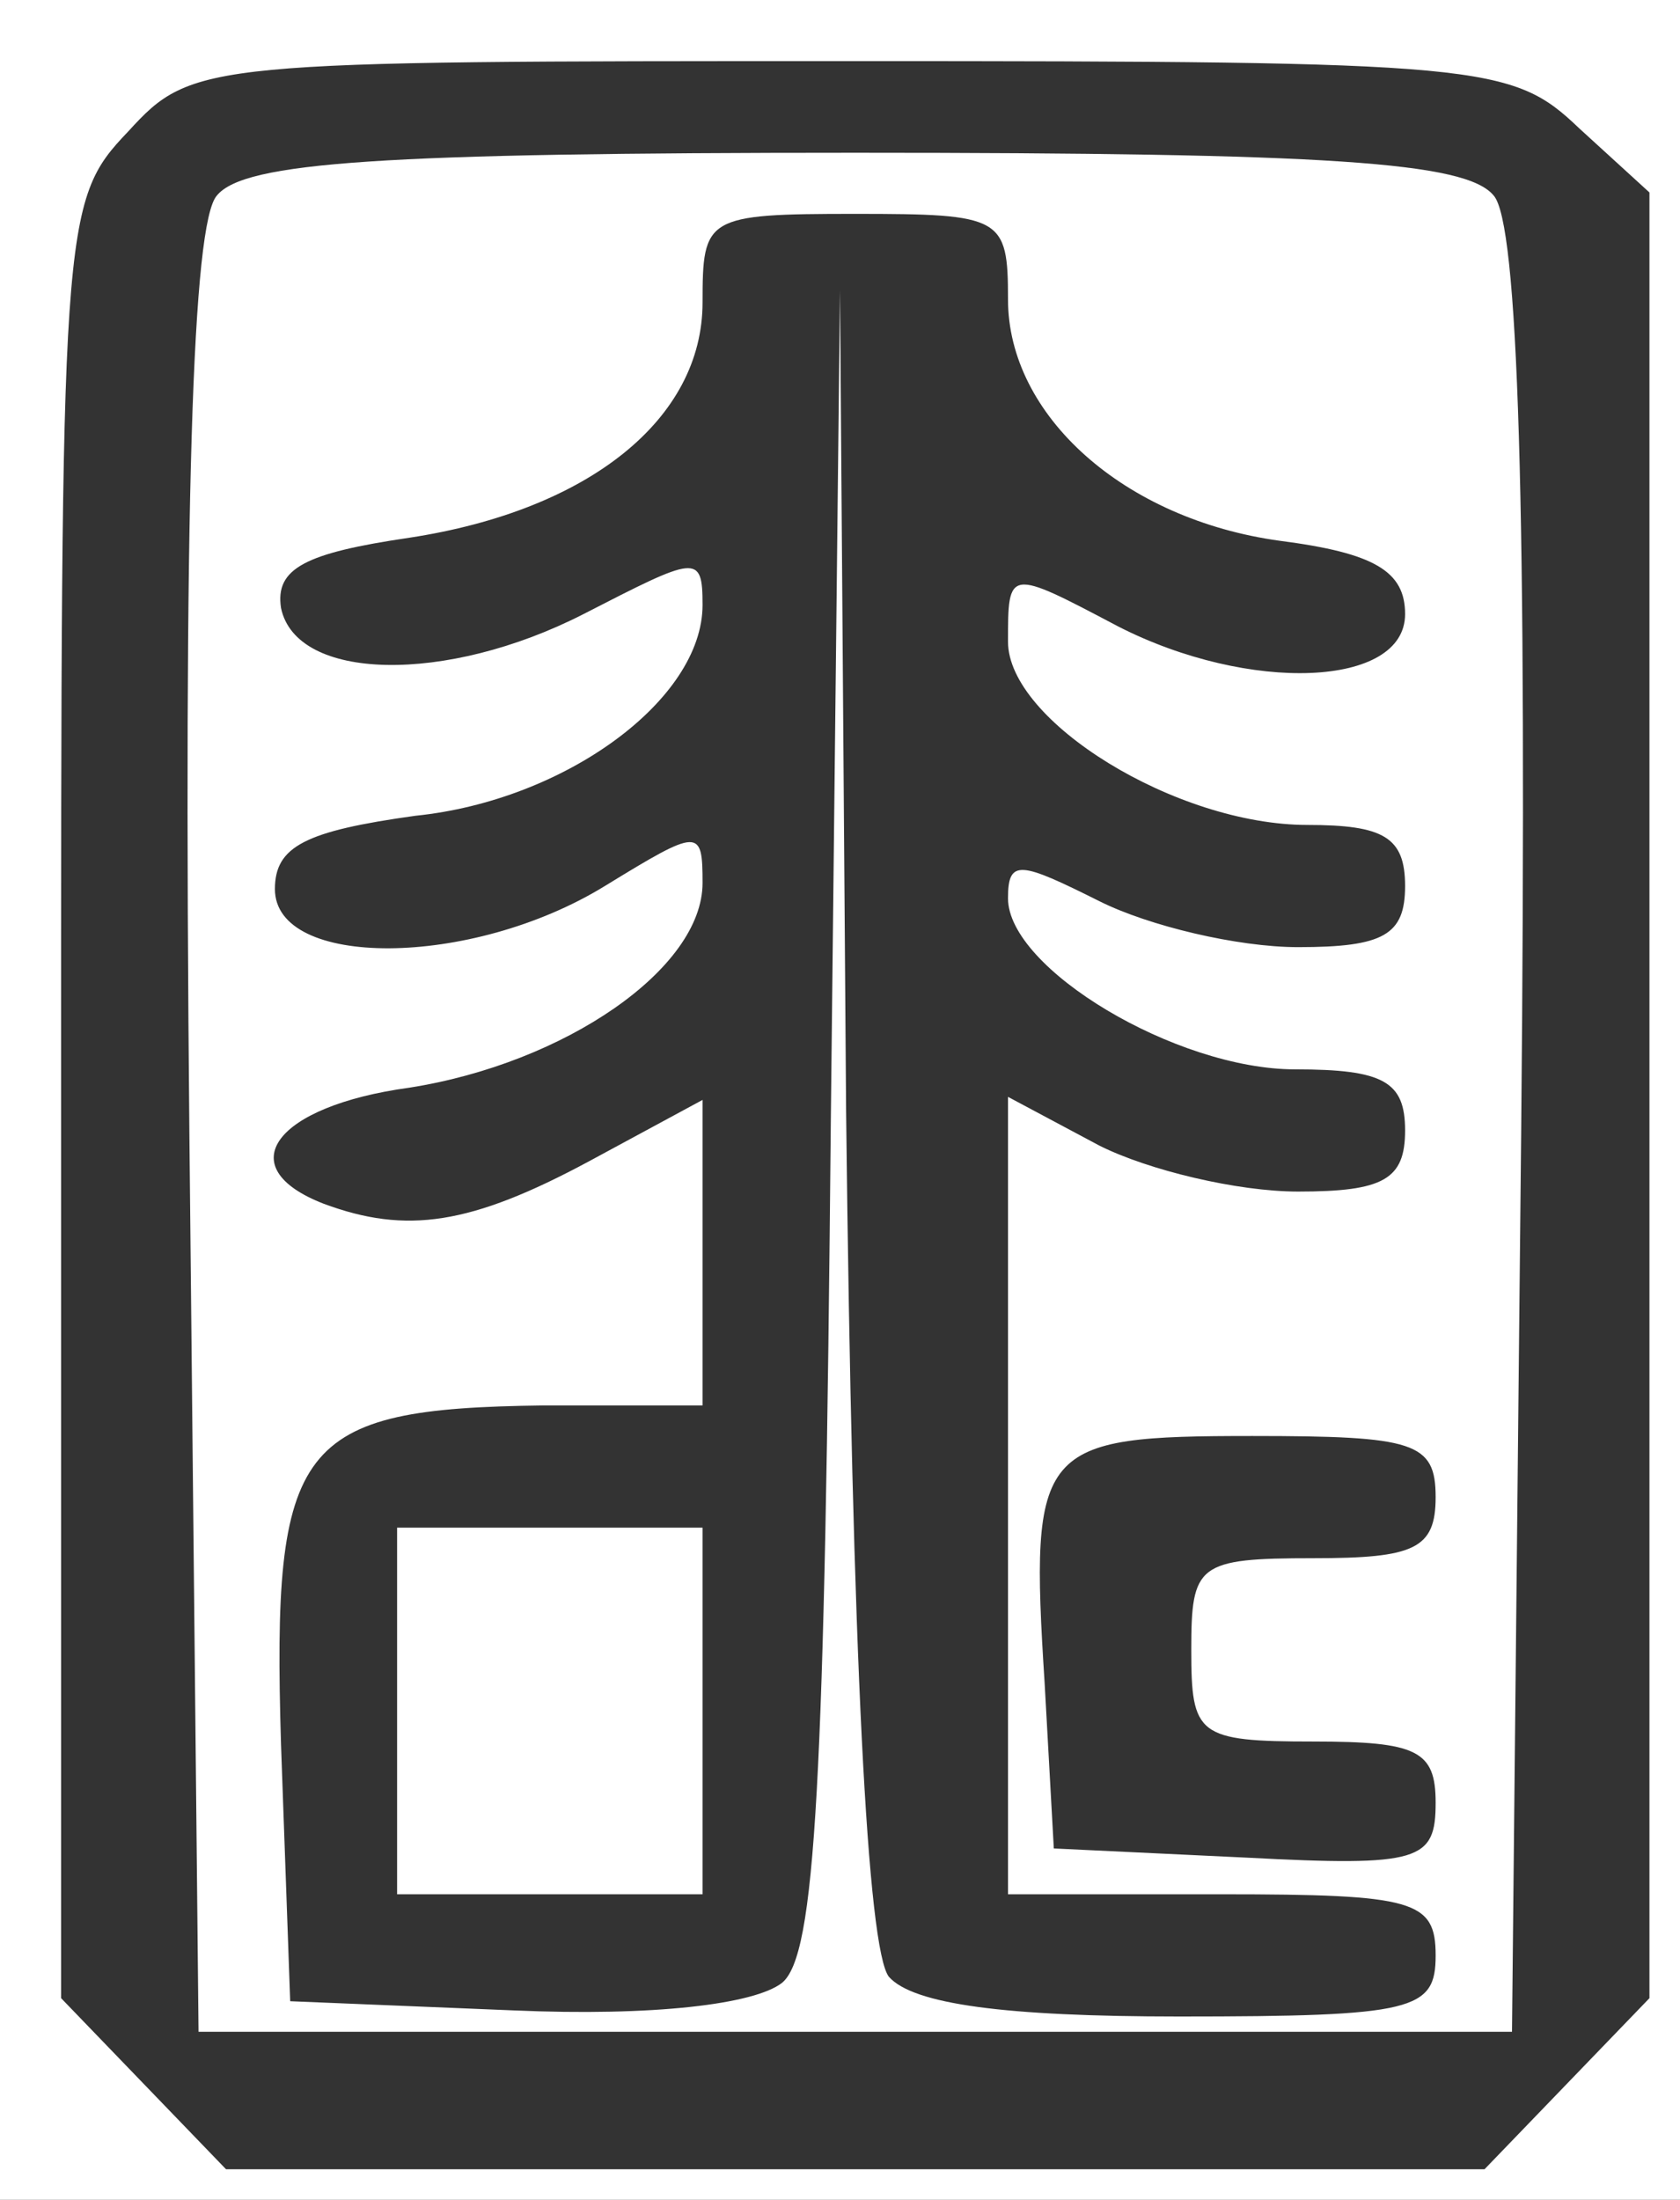 <?xml version="1.0" standalone="no"?>
<!DOCTYPE svg PUBLIC "-//W3C//DTD SVG 20010904//EN"
 "http://www.w3.org/TR/2001/REC-SVG-20010904/DTD/svg10.dtd">
<svg version="1.0" xmlns="http://www.w3.org/2000/svg"
 width="55pt" height="72pt" viewBox="0 0 55 72"
 preserveAspectRatio="xMidYMid meet">

<rect x="0" y="0" width="55" height="72" fill="#333333" stroke="none"/>

<g transform="translate(0,72) scale(0.1,-0.1)"
fill="#FFFFFF" stroke="none">
<path d="M0 360 l0 -360 275 0 275 0 0 360 0 360 -275 0 -275 0 0 -360z m517
318 l23 -21 0 -296 0 -295 -27 -28 -27 -28 -206 0 -206 0 -27 28 -27 28 0 294
c0 288 0 294 22 317 21 23 25 23 237 23 207 0 216 -1 238 -22z"/>
<path d="M71 656 c-8 -9 -11 -99 -9 -307 l3 -294 215 0 215 0 3 294 c2 208 -1
298 -9 307 -9 11 -54 14 -209 14 -155 0 -200 -3 -209 -14z m259 -34 c0 -38 38
-72 89 -79 31 -4 41 -10 41 -24 0 -24 -51 -26 -94 -4 -36 19 -36 19 -36 -5 0
-26 55 -60 98 -60 25 0 32 -4 32 -20 0 -16 -7 -20 -35 -20 -20 0 -49 7 -65 15
-26 13 -30 14 -30 1 0 -23 55 -56 94 -56 29 0 36 -4 36 -20 0 -16 -7 -20 -35
-20 -20 0 -49 7 -65 15 l-30 16 0 -131 0 -130 70 0 c63 0 70 -2 70 -20 0 -18
-7 -20 -84 -20 -57 0 -87 4 -95 13 -7 9 -12 105 -14 283 l-2 269 -3 -271 c-2
-219 -5 -274 -16 -283 -9 -7 -42 -11 -88 -9 l-73 3 -3 84 c-3 99 5 110 86 111
l52 0 0 50 0 50 -37 -20 c-39 -21 -60 -24 -87 -14 -31 12 -16 32 28 38 51 8
96 39 96 67 0 18 -1 18 -32 -1 -44 -27 -108 -27 -108 -1 0 14 10 19 46 24 49
5 94 38 94 69 0 17 -2 16 -39 -3 -45 -23 -94 -22 -99 2 -2 13 8 18 42 23 59 9
96 39 96 77 0 28 1 29 50 29 48 0 50 -1 50 -28z m140 -392 c0 -17 -7 -20 -40
-20 -38 0 -40 -2 -40 -30 0 -28 2 -30 40 -30 34 0 40 -3 40 -20 0 -19 -5 -21
-62 -18 l-63 3 -3 54 c-5 78 -2 81 68 81 53 0 60 -2 60 -20z"/>
<path d="M130 160 l0 -60 50 0 50 0 0 60 0 60 -50 0 -50 0 0 -60z"/>
</g>
</svg>
